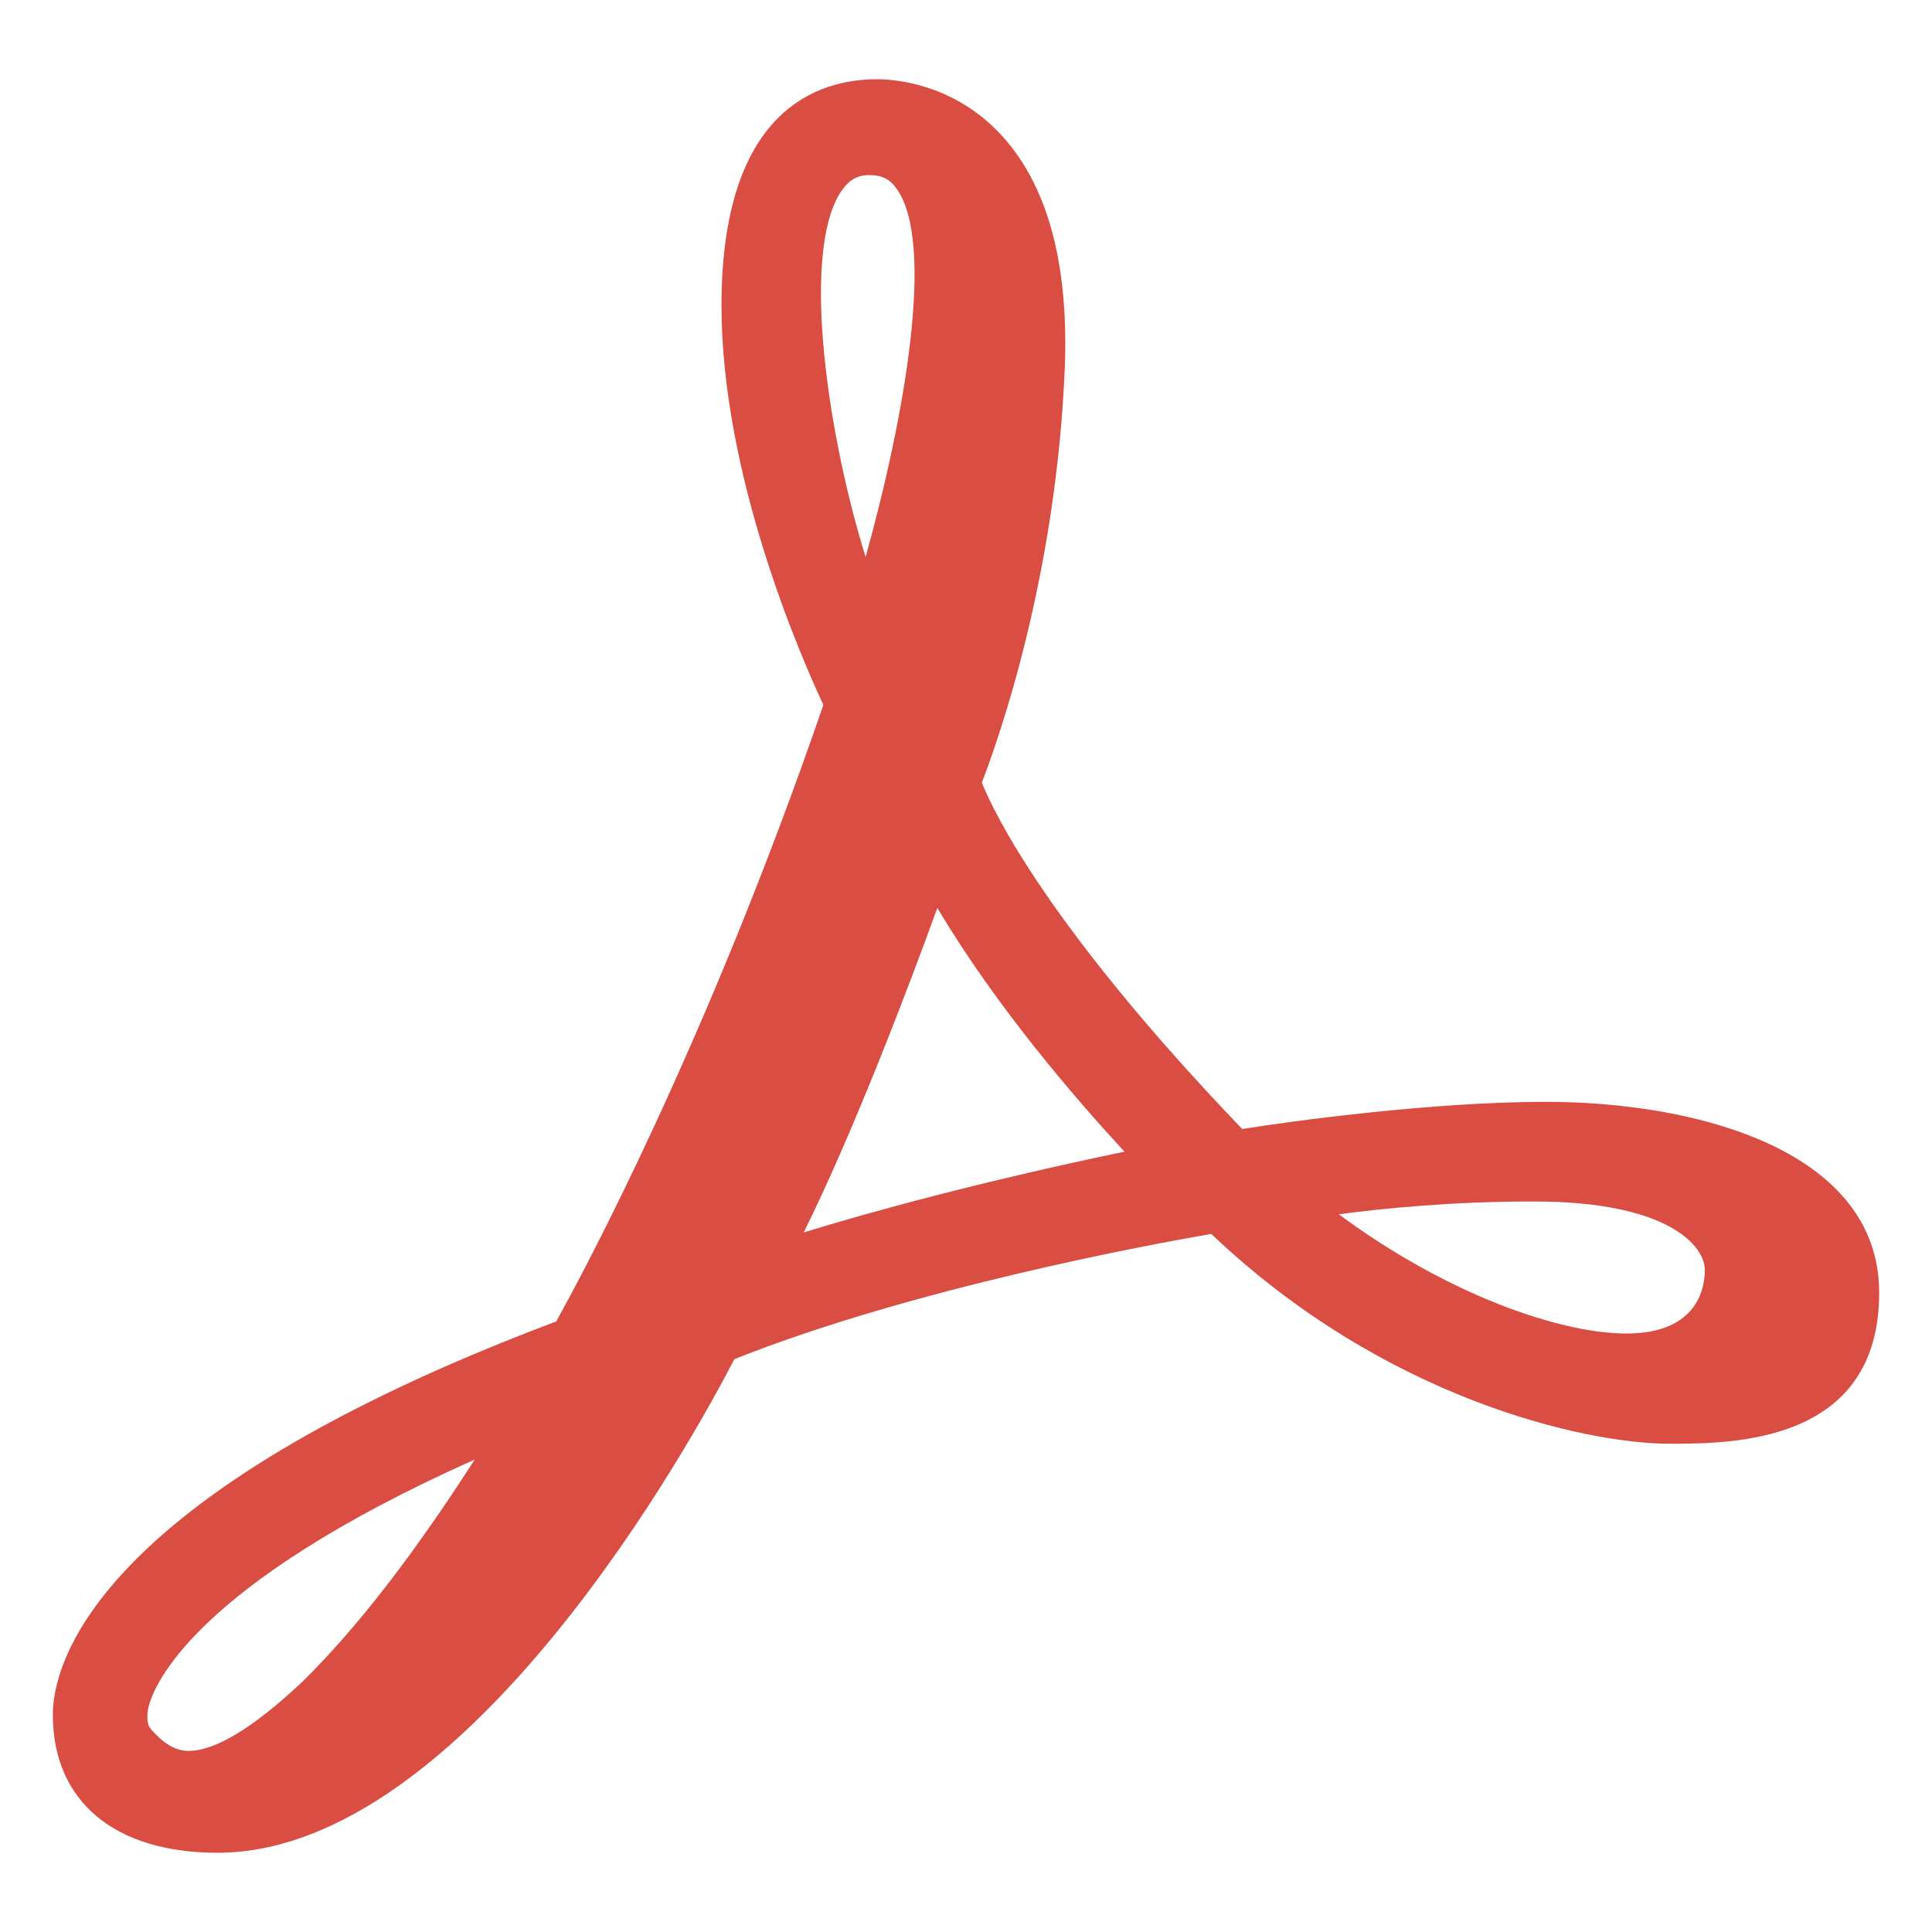 <?xml version="1.0" encoding="utf-8"?>
<!-- Generator: Adobe Illustrator 21.1.0, SVG Export Plug-In . SVG Version: 6.00 Build 0)  -->
<svg version="1.1" id="Layer_1" xmlns="http://www.w3.org/2000/svg" xmlns:xlink="http://www.w3.org/1999/xlink" x="0px" y="0px"
	 viewBox="0 0 256 256" style="enable-background:new 0 0 256 256;" xml:space="preserve">
<style type="text/css">
	.st0{fill:#DA4D43;}
</style>
<g id="XMLID_238_">
	<path id="XMLID_239_" class="st0" d="M204.8,146c-15.1,0-34,2.6-40.2,3.6c-25.6-26.7-32.9-41.9-34.5-45.9c2.2-5.7,9.9-27.4,11-55.2
		c0.5-13.9-2.4-24.3-8.7-30.9c-6.3-6.6-14-7.1-16.2-7.1c-7.7,0-20.6,3.9-20.6,30c0,22.6,10.6,46.7,13.5,52.9
		c-15.4,44.8-31.9,75.4-35.4,81.7C11.8,198.4,7,220.9,7,227.2c0,11.5,8.2,18.3,21.8,18.3c33.2,0,63.5-55.7,68.5-65.4
		c23.6-9.4,55.1-15.2,63.2-16.6c23,21.9,49.6,27.8,60.7,27.8c8.3,0,27.8,0,27.8-20C249,152.6,225.2,146,204.8,146z M203.2,159.2
		c17.9,0,22.7,5.9,22.7,9.1c0,2-0.7,8.4-10.4,8.4c-8.6,0-23.5-5-38.1-15.8C183.4,160.1,192.5,159.2,203.2,159.2z M115.2,23.2
		c1.6,0,2.7,0.5,3.6,1.8c5.2,7.2,1,30.5-4.1,48.8c-4.9-15.7-8.6-39.8-3.4-48.2C112.4,23.9,113.5,23.2,115.2,23.2z M106.5,163.3
		c6.5-13.1,13.8-32.2,17.7-43c7.9,13.3,18.6,25.6,24.8,32.3C129.8,156.6,115.3,160.6,106.5,163.3z M19.9,229
		c-0.4-0.5-0.5-1.6-0.2-2.9c0.7-2.7,5.8-16,43.2-32.7c-5.4,8.4-13.7,20.5-22.9,29.5c-6.5,6.1-11.5,9.1-15,9.1
		C23.8,232,22.1,231.6,19.9,229z"/>
</g>
</svg>
